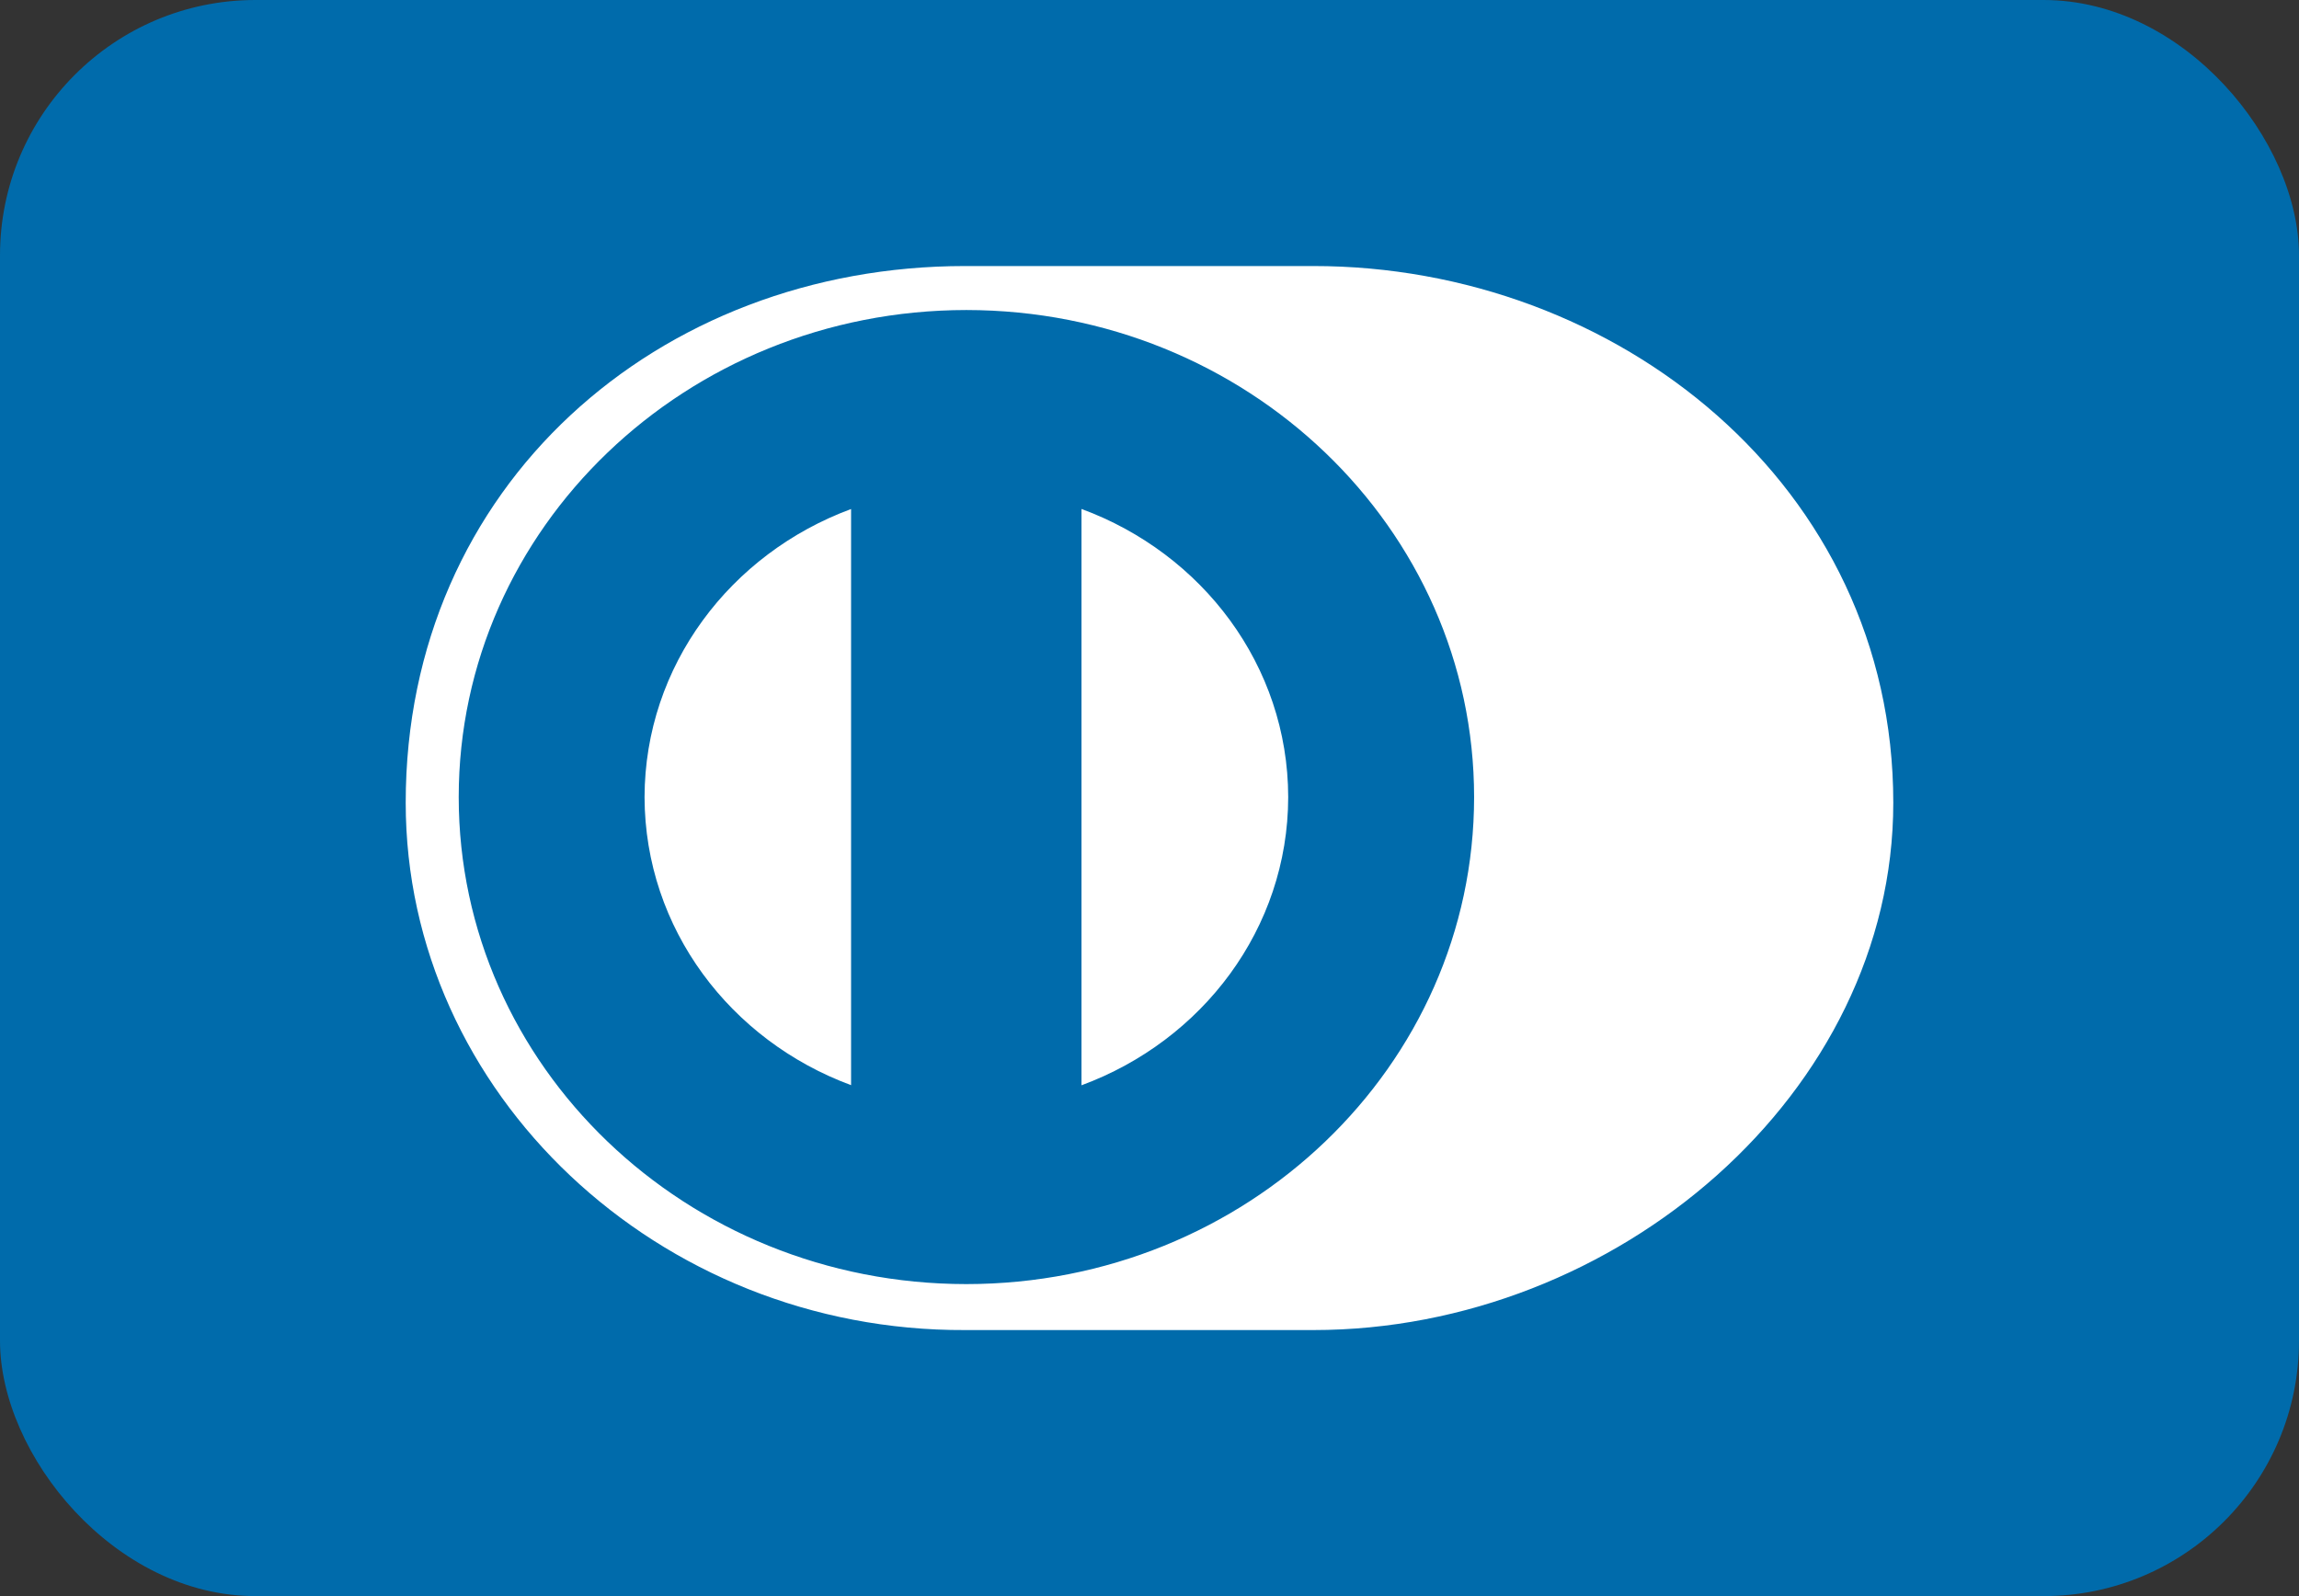<?xml version="1.0" encoding="UTF-8" standalone="no"?>
<svg width="36px" height="25px" viewBox="0 0 36 25" version="1.1" xmlns="http://www.w3.org/2000/svg" xmlns:xlink="http://www.w3.org/1999/xlink" xmlns:sketch="http://www.bohemiancoding.com/sketch/ns">
    <rect x="0" y="0" width="36" height="25" fill="#333333" stroke="none"/>
    <!-- Generator: Sketch 3.2.2 (9983) - http://www.bohemiancoding.com/sketch -->
    <title>master card</title>
    <desc>Created with Sketch.</desc>
    <defs></defs>
    <g id="Page-1" stroke="none" stroke-width="1" fill="none" fill-rule="evenodd" sketch:type="MSPage">
        <g id="platron_payment-card" sketch:type="MSArtboardGroup" transform="translate(-498, -165)">
            <g id="Content" sketch:type="MSLayerGroup" transform="translate(30, 100)">
                <g id="cards" transform="translate(270, 64)" sketch:type="MSShapeGroup">
                    <g id="master-card" transform="translate(198, 1)">
                        <rect id="Rectangle-2" fill="#006BAB" x="0" y="0" width="36" height="25" rx="4"></rect>
                        <path d="M6.353,12.573 C6.353,7.603 10.308,4.166 15.113,4.167 L20.565,4.167 C25.314,4.166 29.647,7.602 29.647,12.573 C29.647,17.118 25.314,20.833 20.565,20.833 L15.113,20.833 C10.308,20.855 6.353,17.12 6.353,12.573 Z M15.132,4.856 C10.741,4.858 7.184,8.272 7.183,12.485 C7.184,16.698 10.741,20.112 15.132,20.113 C19.523,20.112 23.082,16.698 23.083,12.485 C23.082,8.272 19.523,4.858 15.132,4.856 L15.132,4.856 Z M13.327,16.997 L13.327,7.973 C11.438,8.671 10.098,10.426 10.093,12.485 C10.098,14.545 11.438,16.299 13.327,16.997 L13.327,16.997 Z M20.172,12.485 C20.169,10.425 18.826,8.668 16.935,7.972 L16.935,16.999 C18.826,16.302 20.169,14.546 20.172,12.485 L20.172,12.485 Z" id="Fill-2" fill="#FFFFFF"></path>
                    </g>
                </g>
            </g>
        </g>
    </g>
</svg>